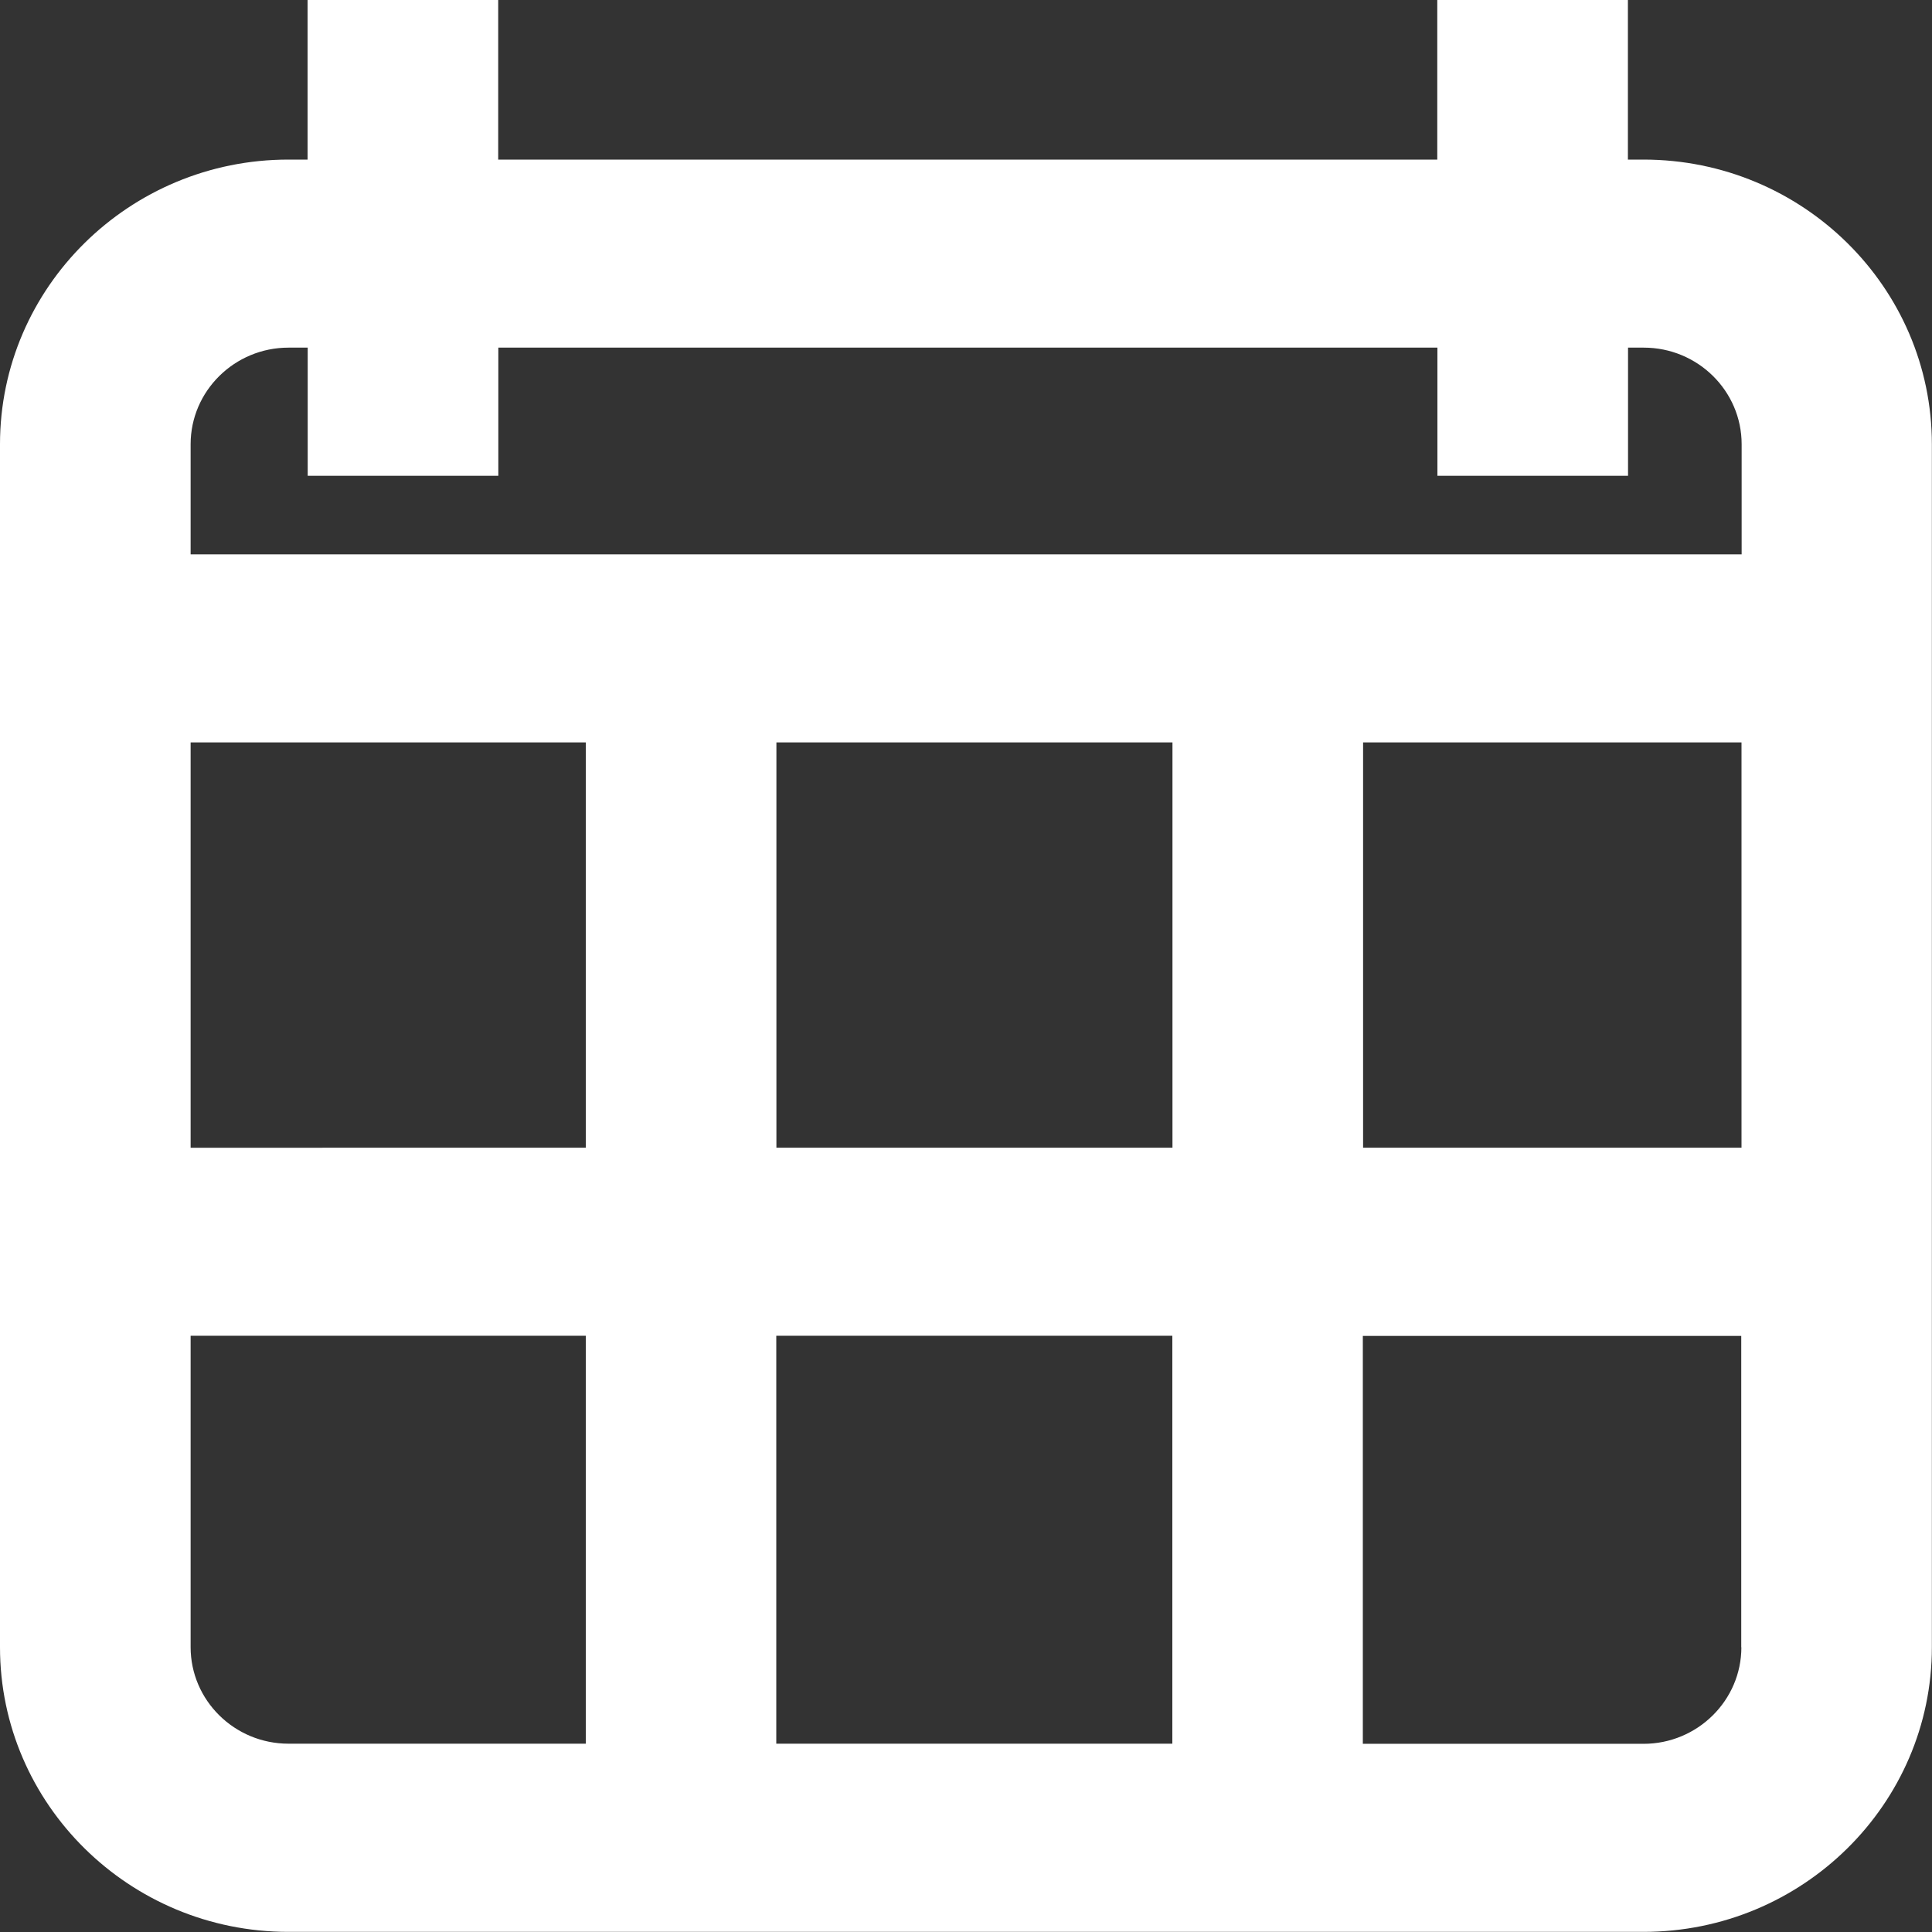<svg xmlns="http://www.w3.org/2000/svg" width="64" height="64" viewBox="0 0 150 150" fill="white">
    <rect x="0" y="0" width="150" height="150" fill="#333333" stroke="none"/>
    <path d="m127.61,12.39h-1.22V0h-14.8v12.39H38.68V0h-14.8v12.39h-1.49C10.05,12.39,0,22.3,0,34.49v93.4c0,12.19,10.05,22.1,22.39,22.1h105.21c12.35,0,22.39-9.92,22.39-22.1V34.49c0-12.19-10.04-22.1-22.39-22.1ZM14.8,34.49c0-4.13,3.41-7.5,7.6-7.5h1.49v9.95h14.8v-9.95h72.91v9.95h14.8v-9.95h1.22c4.19,0,7.6,3.36,7.6,7.5v8.55H14.8v-8.55Zm120.41,54.62h-29.38v-31.47h29.38v31.47Zm-44.18,0h-30.75v-31.47h30.75v31.47Zm-45.55,0H14.8v-31.47h30.68v31.47Zm-30.68,38.78v-24.18h30.68v31.67h-23.08c-4.19,0-7.6-3.36-7.6-7.5Zm45.47-24.18h30.75v31.67h-30.75v-31.67Zm74.93,24.18c0,4.13-3.41,7.5-7.6,7.5h-21.79v-31.67h29.38v24.18Z"/>
</svg>